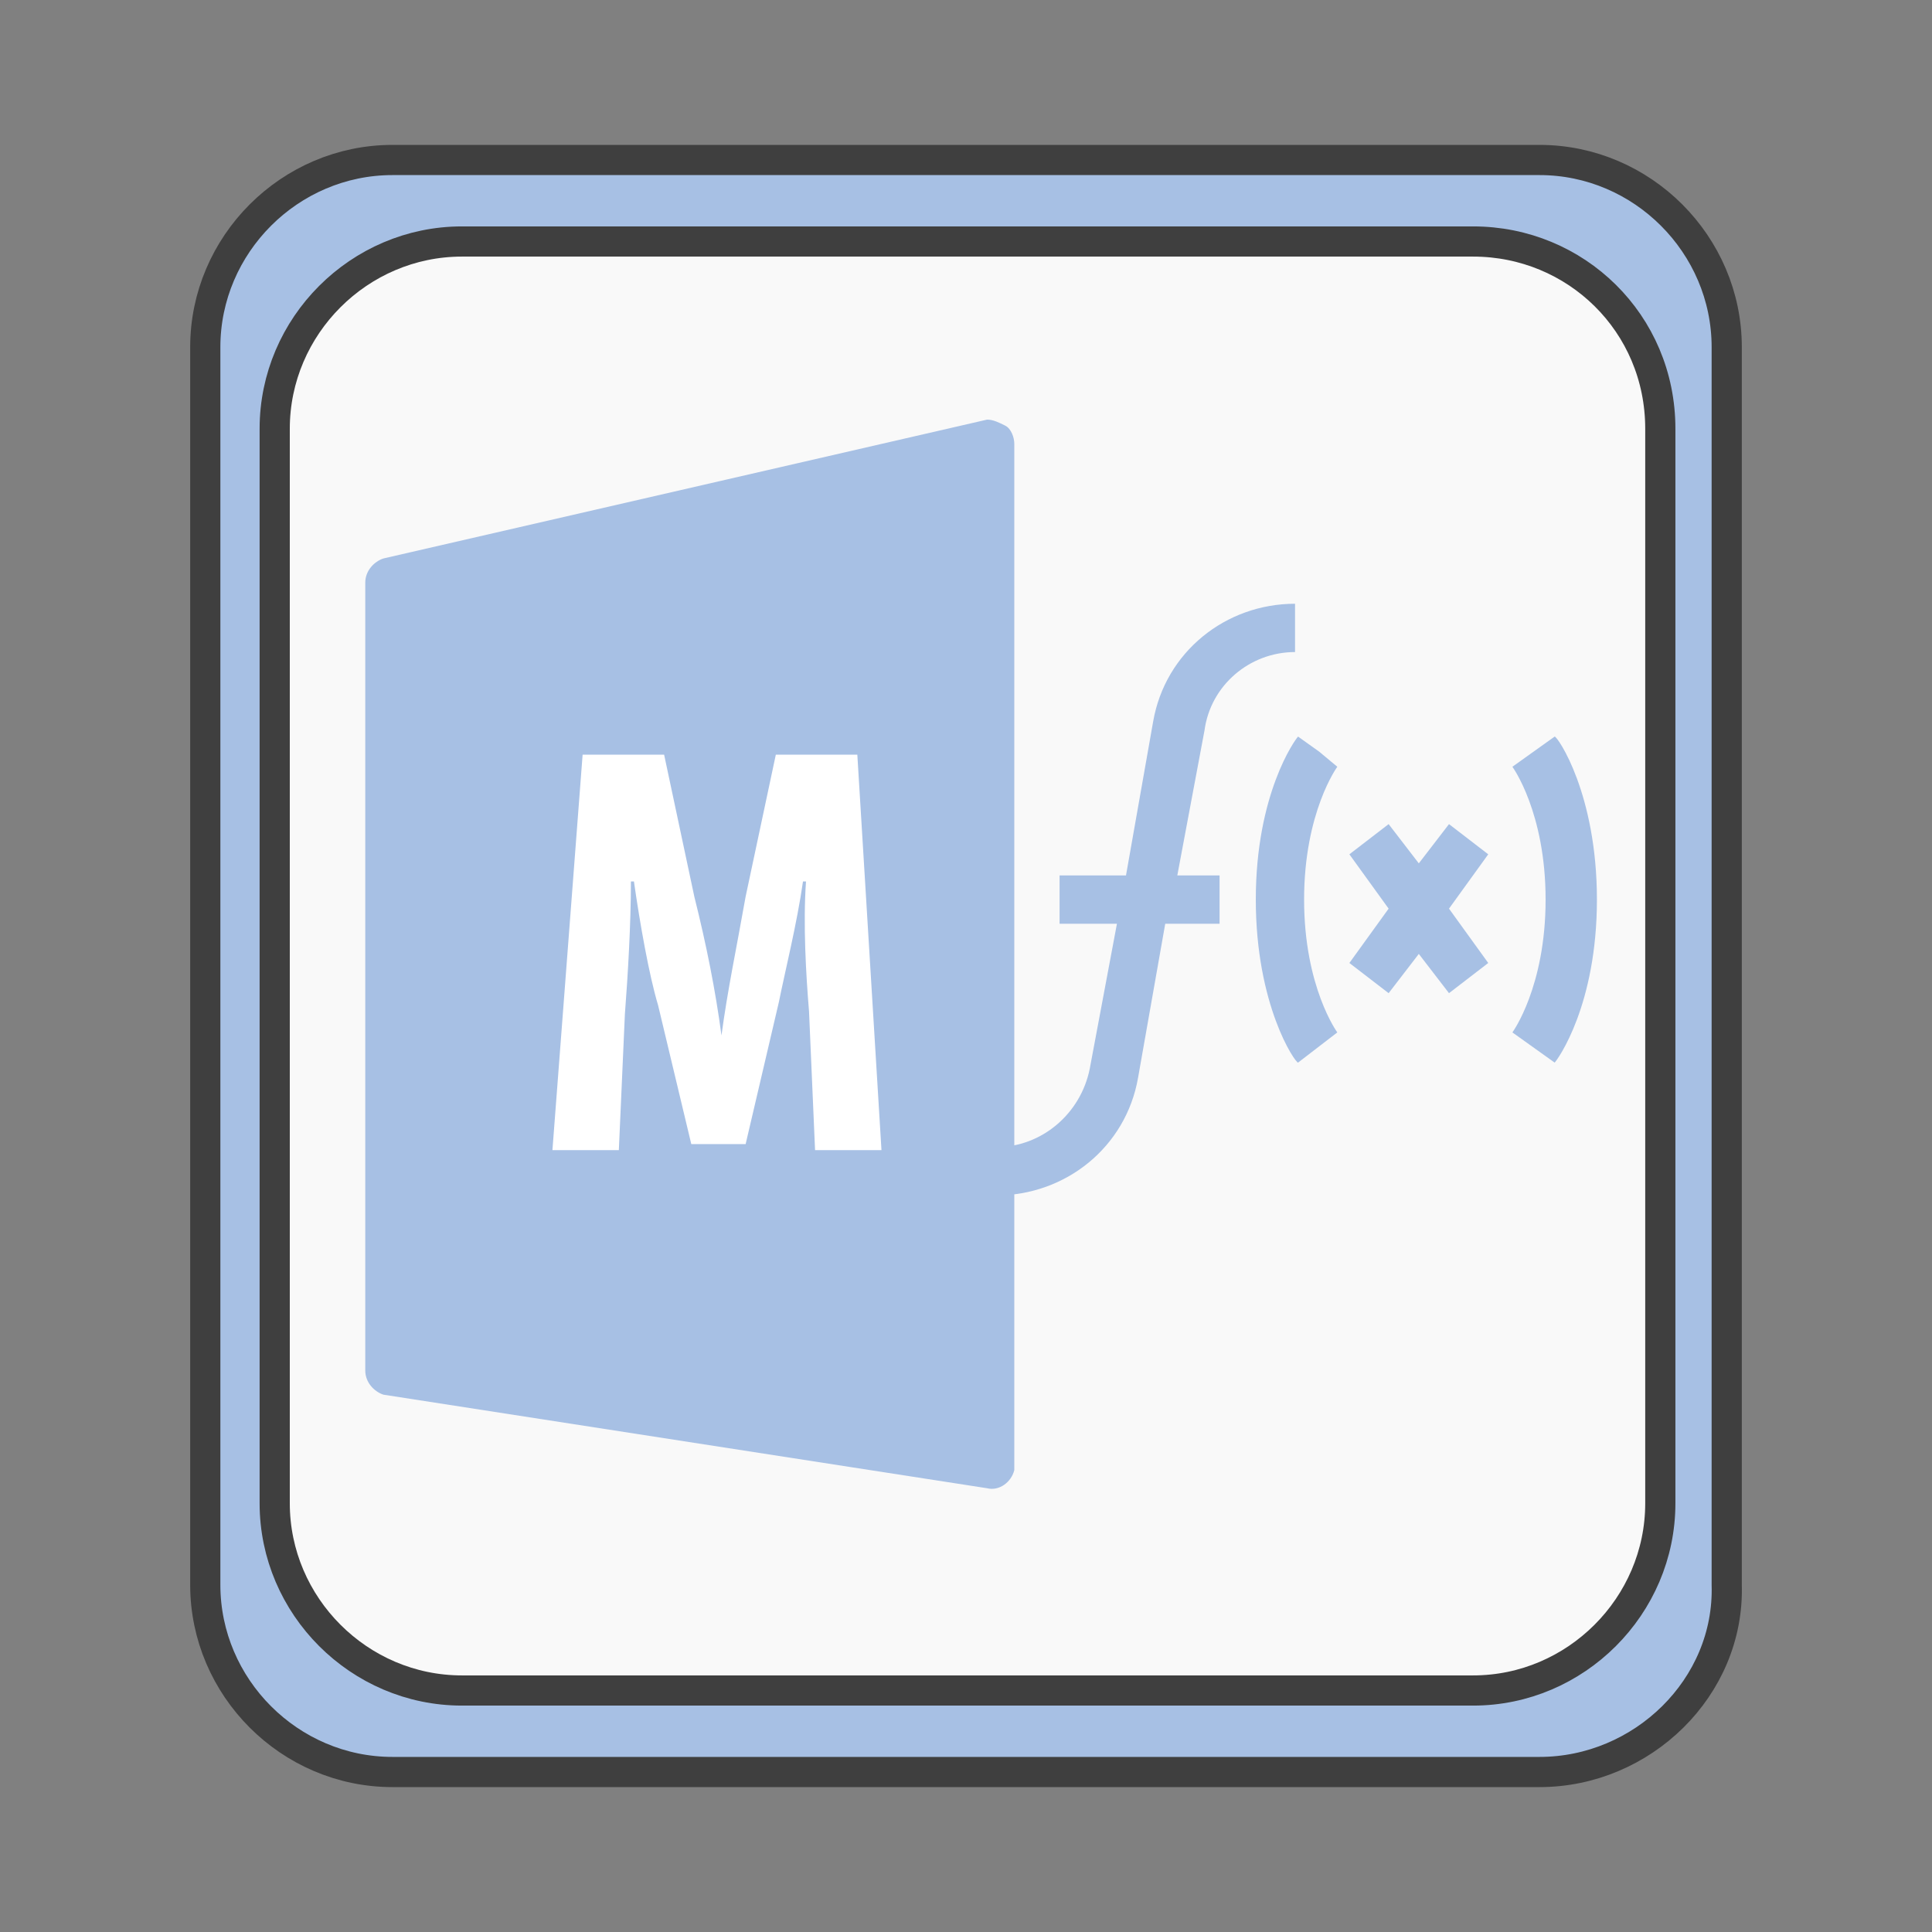 <?xml version="1.0" encoding="utf-8"?>
<!-- Generator: Adobe Illustrator 24.0.1, SVG Export Plug-In . SVG Version: 6.00 Build 0)  -->
<svg version="1.1" id="Layer_1" xmlns="http://www.w3.org/2000/svg" xmlns:xlink="http://www.w3.org/1999/xlink" x="0px" y="0px"
	 viewBox="0 0 64 64" style="enable-background:new 0 0 64 64;" xml:space="preserve">
<rect x="0" y="0" width="64" height="64" fill="#808080" stroke="none"/>
<style type="text/css">
	.st0{fill:#A7C0E4;stroke:#3F3F3F;stroke-miterlimit:10;}
	.st1{fill:#F9F9F9;stroke:#3F3F3F;stroke-miterlimit:10;}
	.st2{fill:#A7C0E4;}
	.st3{fill:#FFFFFF;}
</style>
<path class="st0" d="M51,58.7H13c-3.4,0-6.2-2.8-6.2-6.2v-41c0-3.4,2.8-6.2,6.2-6.2H51c3.4,0,6.2,2.8,6.2,6.2v41
	C57.3,55.9,54.4,58.7,51,58.7z"/>
<path class="st1" d="M55,14.2v35.6c0,3.4-2.8,6.2-6.2,6.2H15.3c-3.4,0-6.2-2.8-6.2-6.2V14.2c0-3.4,2.8-6.2,6.2-6.2h33.5
	C52.2,8,55,10.7,55,14.2z"/>
<g>
	<path class="st2" d="M42.9,21.6V20c-2.3,0-4.3,1.6-4.7,3.9L37.3,29h-2.2v1.6H37l-0.9,4.8c-0.3,1.5-1.6,2.6-3.1,2.6v1.6
		c2.3,0,4.3-1.6,4.7-3.9l0.9-5.1h1.8v-1.6H39l0.9-4.8C40.1,22.7,41.4,21.6,42.9,21.6z"/>
	<path class="st2" d="M43.7,24.9l-0.7-0.5c-0.1,0.1-1.4,1.9-1.4,5.4s1.3,5.4,1.4,5.4l1.3-1c0,0-1.1-1.5-1.1-4.4
		c0-2.9,1.1-4.4,1.1-4.4L43.7,24.9z"/>
	<path class="st2" d="M50.1,25.4c0,0,1.1,1.5,1.1,4.4c0,2.9-1.1,4.4-1.1,4.4l0.7,0.5l0.7,0.5c0.1-0.1,1.4-1.9,1.4-5.4
		s-1.3-5.4-1.4-5.4L50.1,25.4z"/>
	<path class="st2" d="M48,27.3l-1,1.3l-1-1.3l-1.3,1l1.3,1.8l-1.3,1.8l1.3,1l1-1.3l1,1.3l1.3-1L48,30.1l1.3-1.8L48,27.3z"/>
	<g>
		<path class="st2" d="M33.3,14.1c-0.2-0.1-0.4-0.2-0.6-0.2l-20,4.6c-0.3,0.1-0.6,0.4-0.6,0.8v26.1c0,0.4,0.3,0.7,0.6,0.8l20,3.1
			c0.4,0.1,0.8-0.2,0.9-0.6c0,0,0-0.1,0-0.1V14.7C33.6,14.5,33.5,14.2,33.3,14.1z"/>
	</g>
</g>
<g>
	<path class="st3" d="M26.8,33.5c-0.1-1.2-0.2-2.9-0.1-4.3h-0.1c-0.2,1.4-0.6,3-0.8,4l-1.1,4.7h-1.8l-1.1-4.6
		c-0.3-1-0.6-2.7-0.8-4.1h-0.1c0,1.4-0.1,3.1-0.2,4.4l-0.2,4.5h-2.2L19.3,25h2.7l1,4.7c0.4,1.6,0.7,3.1,0.9,4.6h0
		c0.2-1.5,0.5-2.9,0.8-4.6l1-4.7h2.7l0.8,13.1H27L26.8,33.5z"/>
</g>
</svg>
